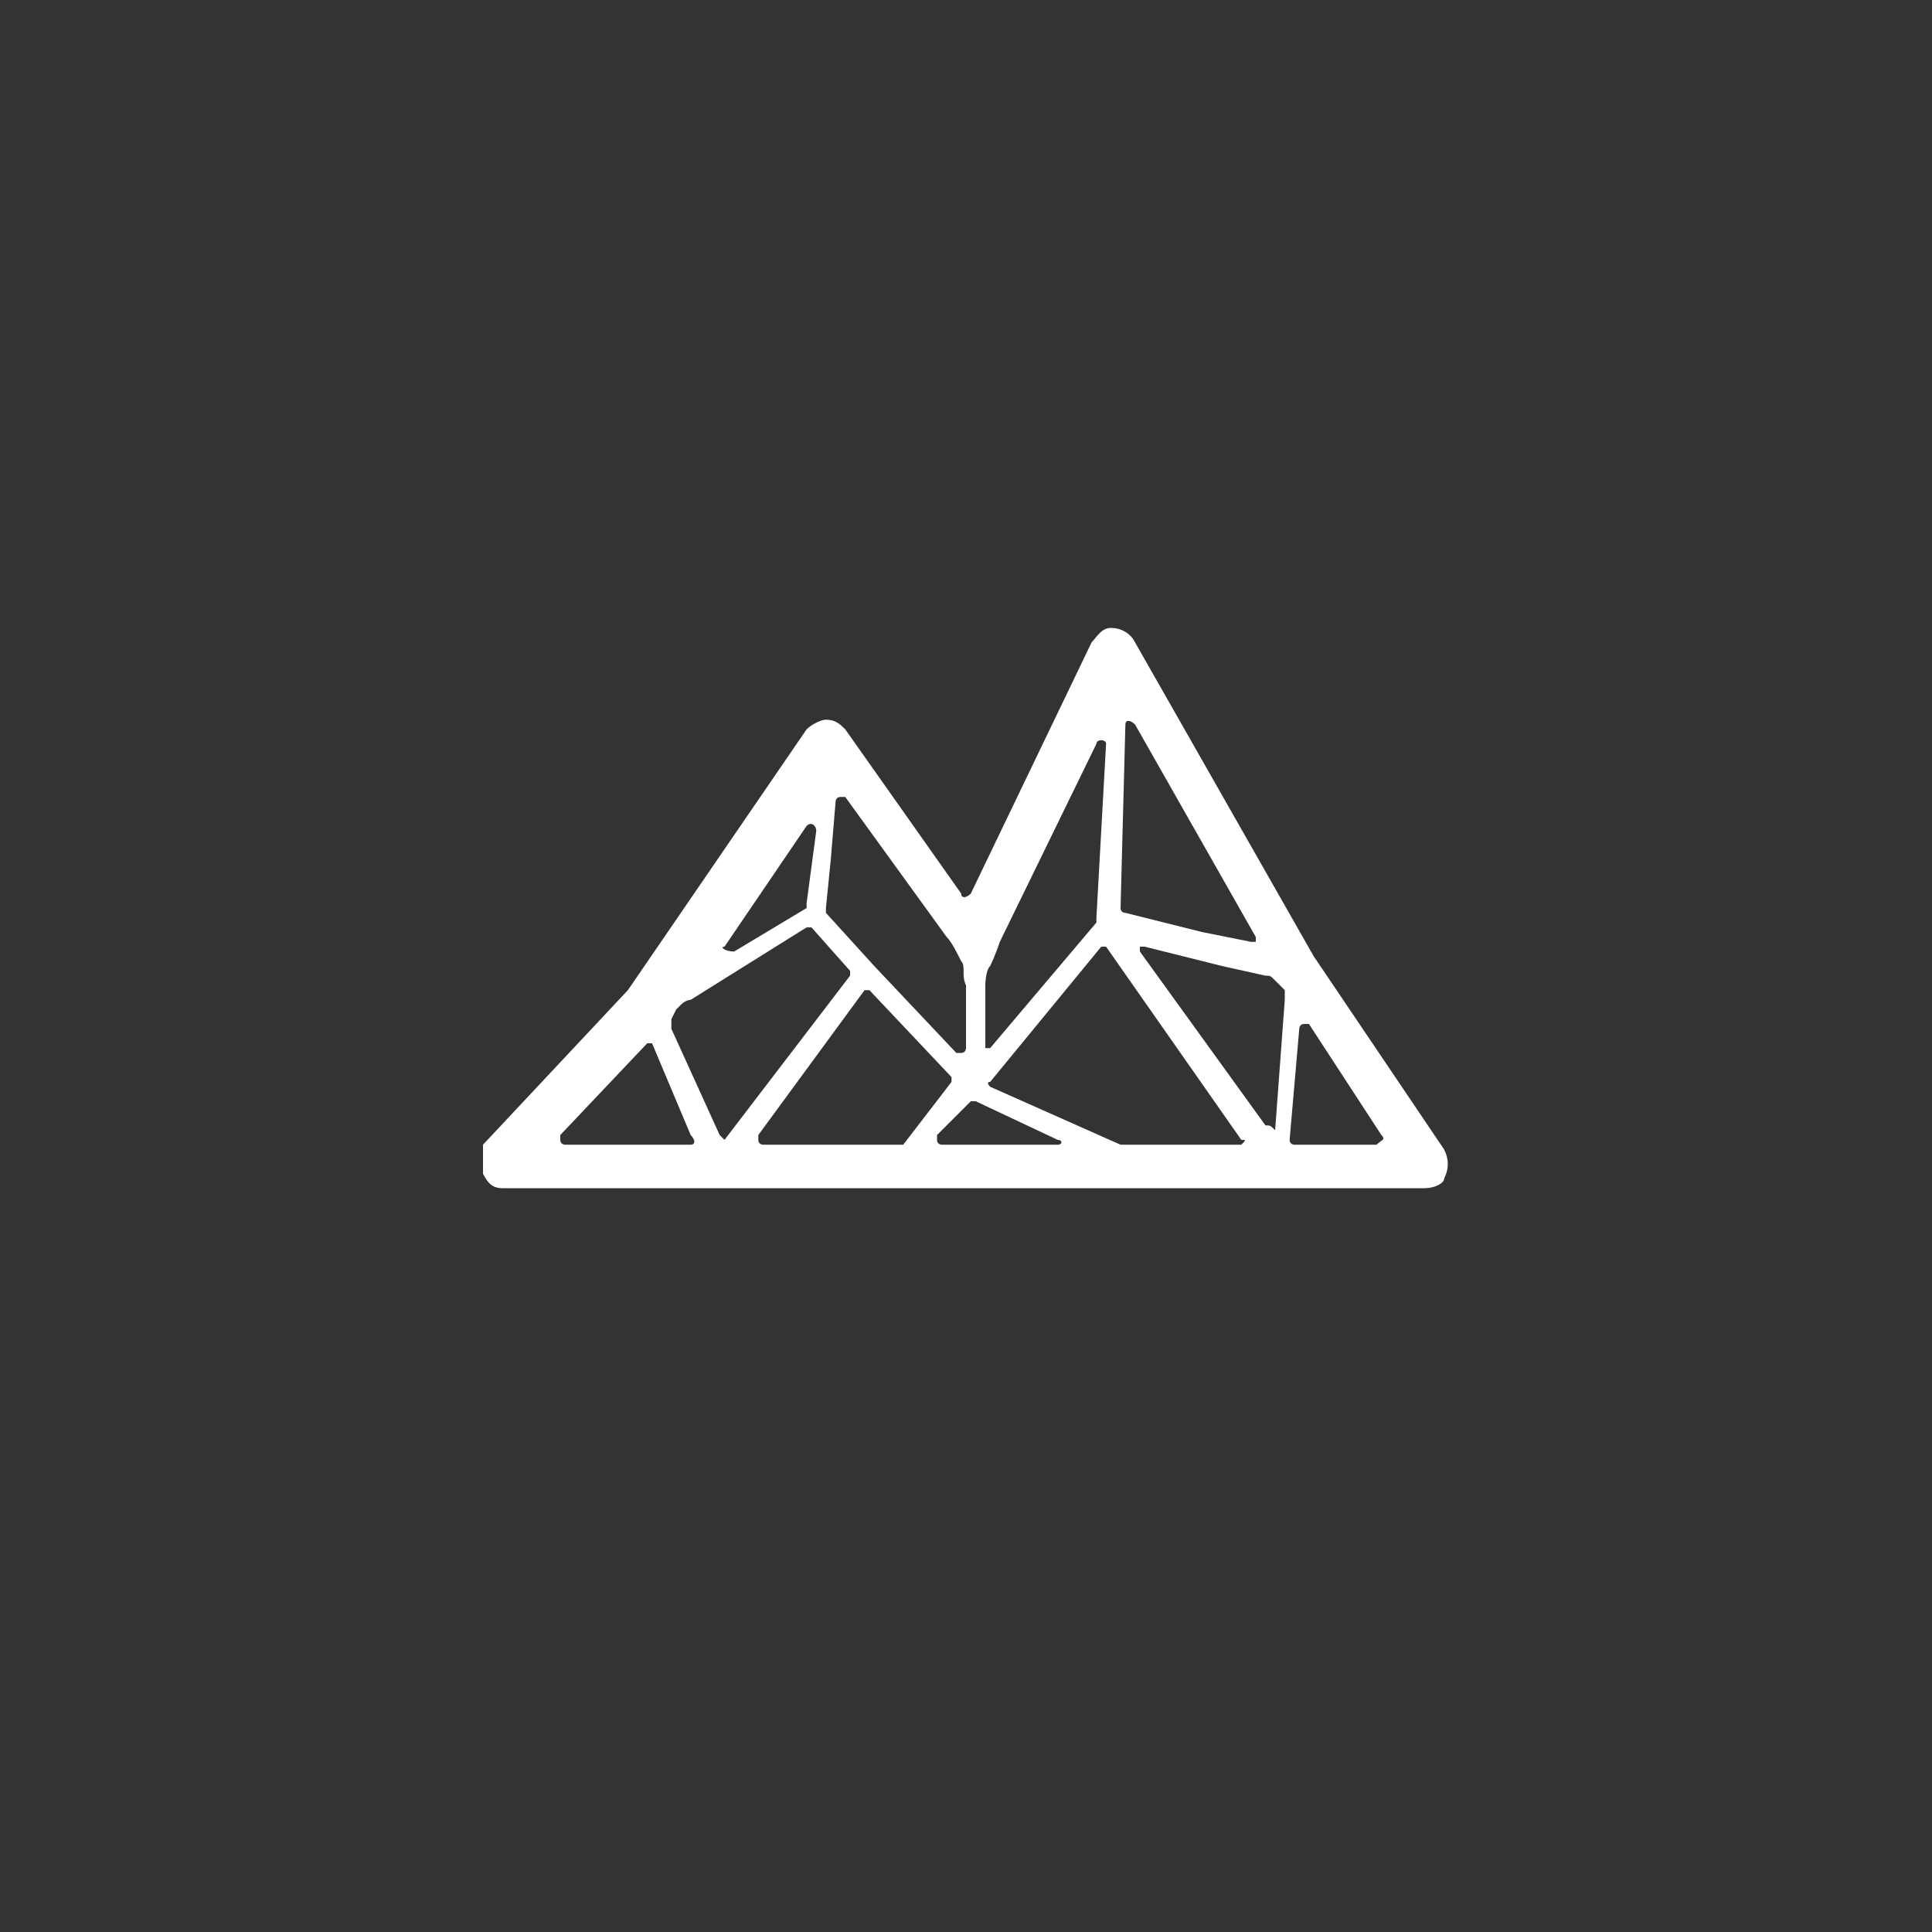 <svg xmlns="http://www.w3.org/2000/svg" viewBox="0 0 40 40" width="40" height="40"><rect x="0" y="0" width="40" height="40" fill="#333333" stroke="none"/><path d="M28.5 23.7h-1.7s-.1 0-.1-.1l.2-2.3s0-.1.1-.1h.1l1.5 2.3c.1.1 0 .1-.1.2.1 0 .1 0 0 0zm-2.3-.4l-2.6-3.6v-.1h.1l1.6.4.9.2c.1 0 .1 0 .2.1l.1.1.1.1v.2l-.2 2.7c-.1-.1-.1-.1-.2-.1zm-.5.4h-2.5l-2.7-1.2s-.1-.1 0-.1l2.3-2.8h.1l2.8 4c.1 0 .1 0 0 .1.1 0 .1 0 0 0zm-3.8 0h-2.4s-.1 0-.1-.1v-.1l.7-.7h.1l1.7.8c.1 0 .1.1 0 .1zm-3.2 0h-2.9s-.1 0-.1-.1v-.1l2.2-3h.1l1.7 1.8v.1l-1 1.3zm-3.8-.2l-1-2.2v-.1-.1l.1-.2.1-.1c.1-.1.2-.1.2-.1l2.4-1.5h.1l.8.9v.1L15 23.6l-.1-.1c0 .1 0 .1 0 0zm-.6.2h-2.6s-.1 0-.1-.1v-.1l1.8-1.9h.1l.8 1.9c.1.1.1.2 0 .2.1 0 0 0 0 0zm.7-4.1l1.7-2.5c.1-.1.2 0 .2.1l-.2 1.5v.1l-1.5.9c-.2 0-.3-.1-.2-.1zm2.2-1.8l.1-1.2s0-.1.1-.1h.1l2.1 2.9c.1.1.2.3.3.5.1.1 0 .3.1.5v1.3s0 .1-.1.1h-.1L18.1 20l-1-1.1v-.1l.1-1zm3.2 2.6s0-.3.1-.4c.1-.2.2-.5.2-.5l2-4.1c0-.1.2-.1.2 0l-.2 3.6v.1l-2.2 2.6h-.1v-1.3zm2.9-5.4c0-.1.1-.1.2 0l2.5 4.4v.1h-.1l-1-.2-1.6-.4s-.1 0-.1-.1l.1-3.8zm6.6 8.8l-2.7-4-3.7-6.5c-.1-.2-.3-.3-.5-.3s-.3.2-.4.3l-2.5 5.2c-.1.1-.2.1-.2 0l-2.4-3.4c-.1-.1-.2-.2-.4-.2-.1 0-.3.1-.4.2L13 20.5l-3 3.2v.6c.1.2.2.3.4.3h19.1c.2 0 .4-.1.4-.2.1-.2.1-.4 0-.6z" fill="#fff"/></svg>